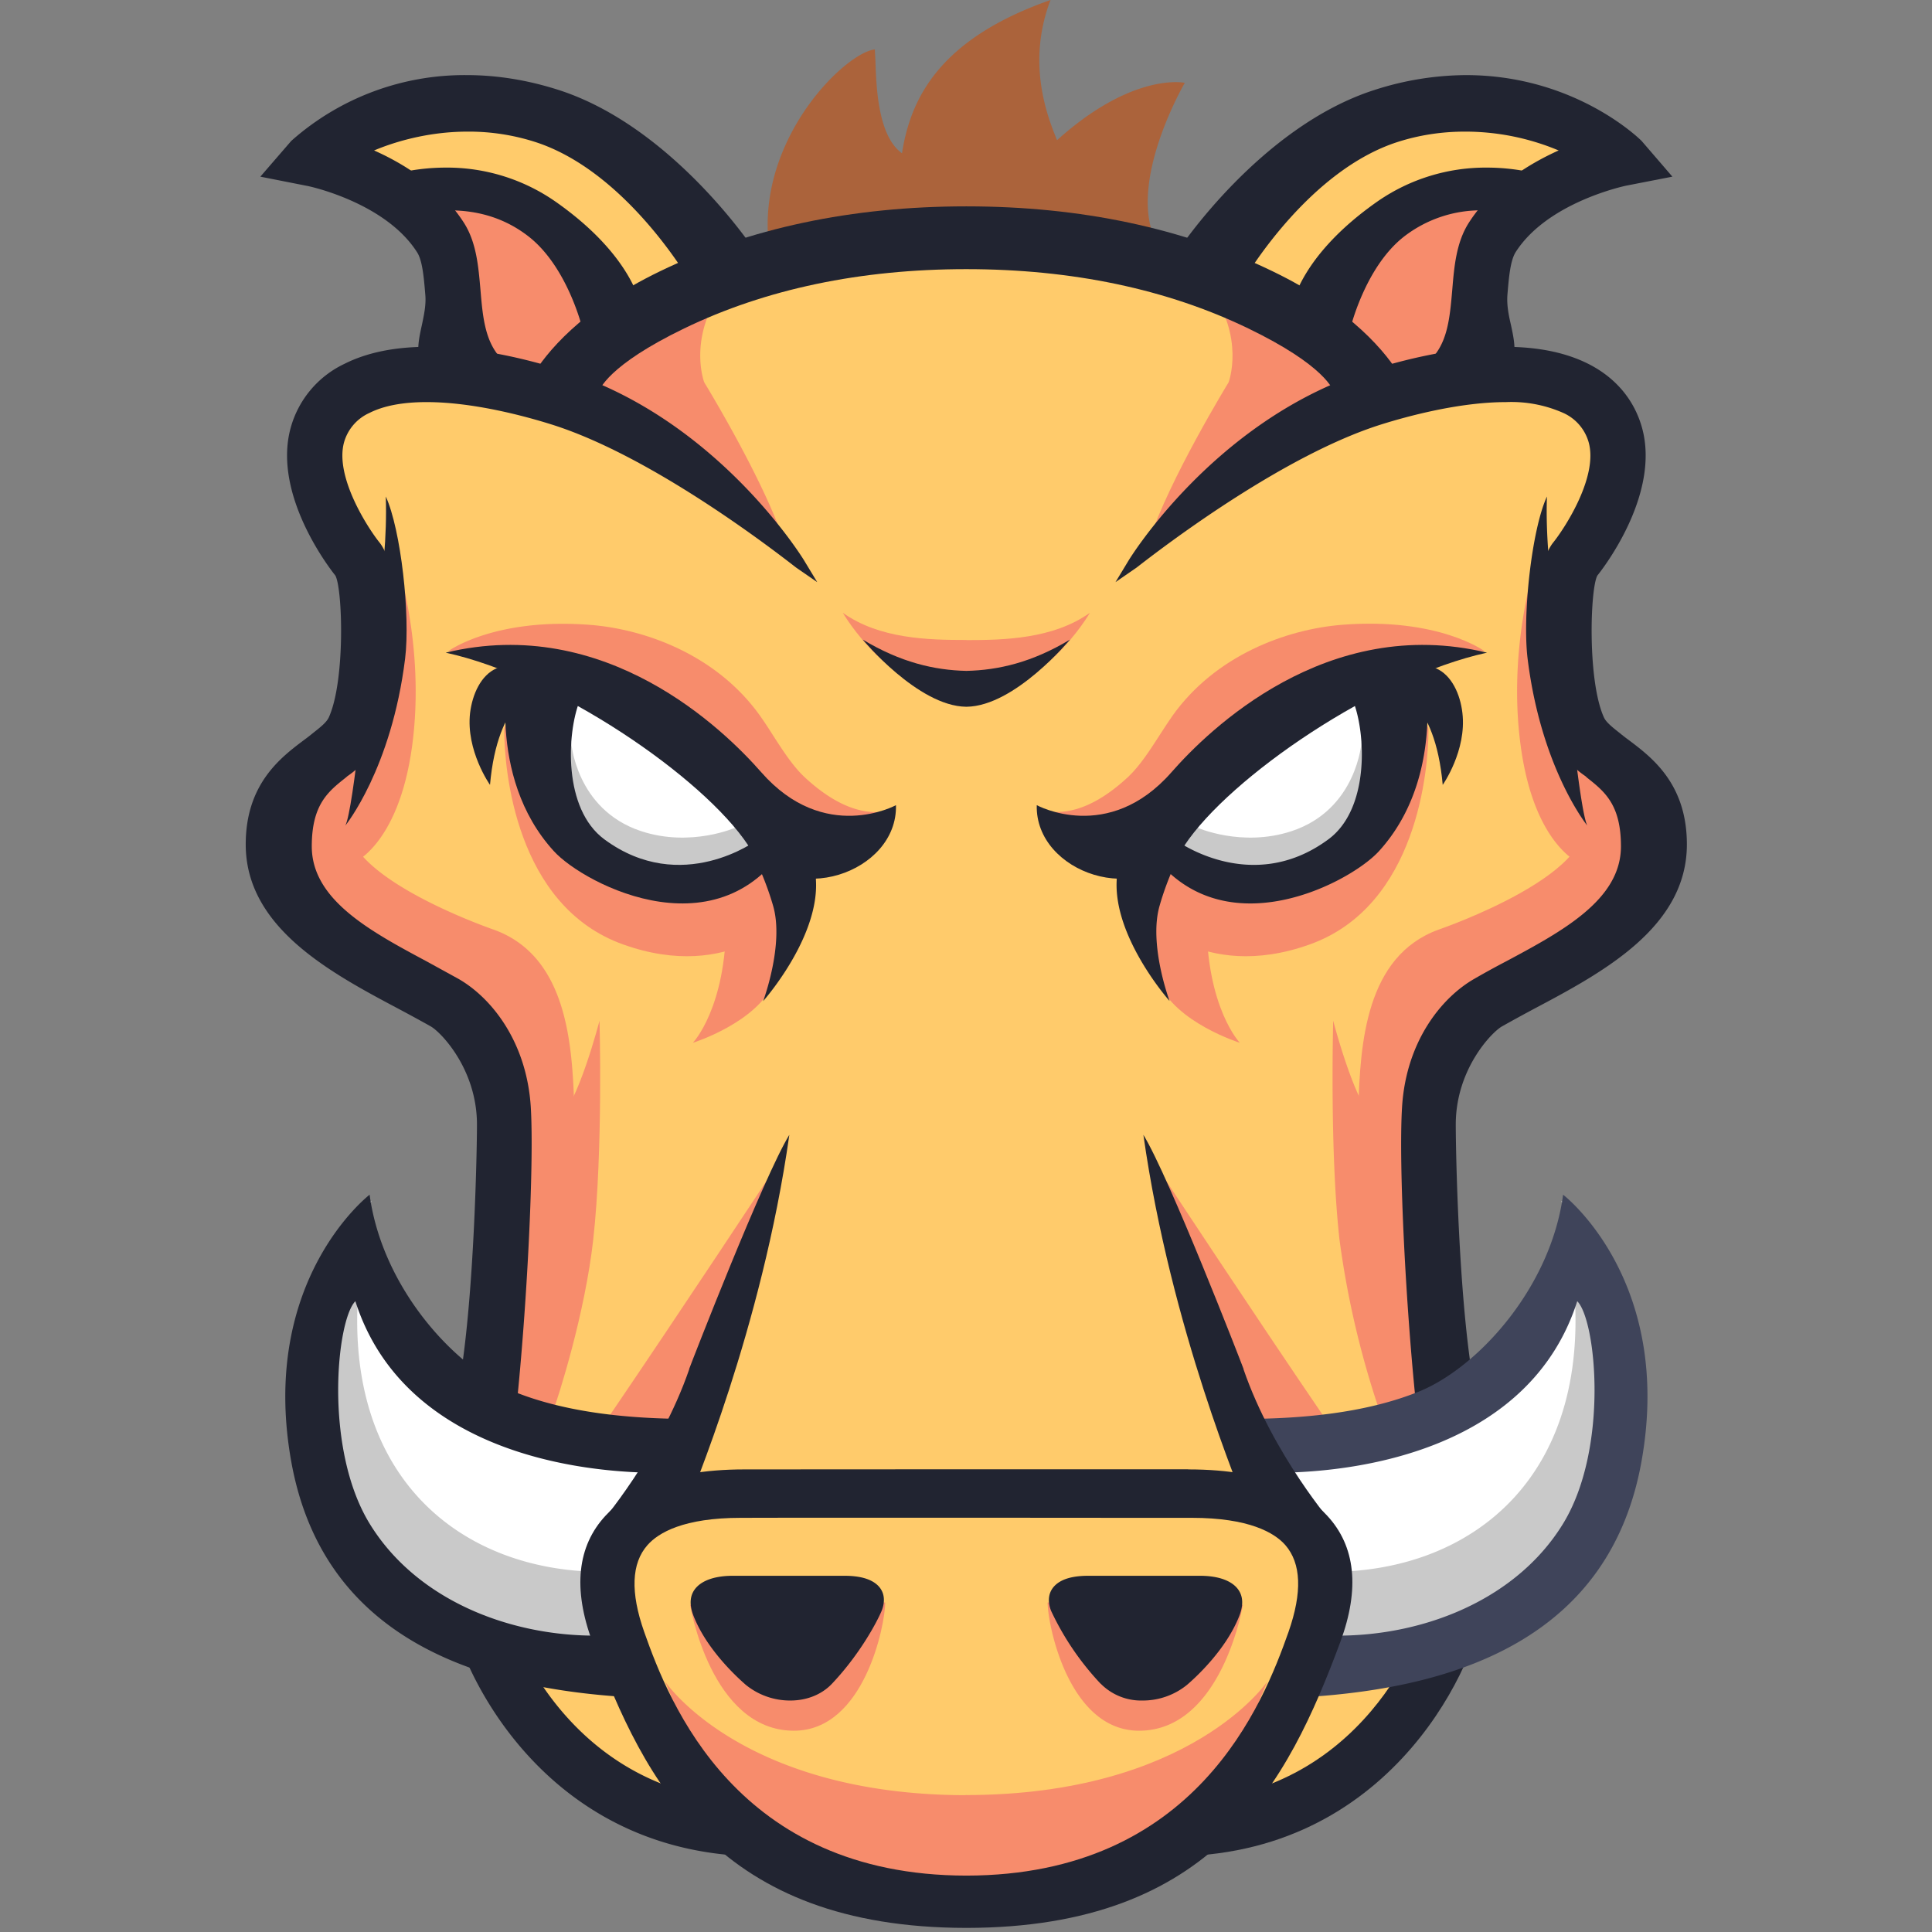 <svg xmlns="http://www.w3.org/2000/svg" width="16" height="16" fill="none"><rect width="100%" height="100%" fill="#808080" stroke="none"/><path fill="#FFCB6B" d="M2.806 3.88s.276 1.055.315 1.407c.04.351-.709 1.132-.709 1.523 0 .39.158 1.094 1.024 1.445.866.352.984 1.25.984 1.797s-.315 1.601-.315 1.601-.197 2.618.866 3.086c1.063.469.827.469 1.063.469s1.968.703 2.992.43c1.023-.274 1.299-.586 1.299-.586s1.023.078 1.338-.82c.315-.899.512-2.774.393-3.633-.118-.86-.275-1.992.434-2.383.708-.39 1.456-.859 1.338-1.25-.118-.39-.748-.937-.748-.937s-.157-.976-.04-1.21c.119-.235.827-.821.434-1.25-.394-.43-1.103-.43-1.103-.43l-.905.078S9.931 1.85 7.923 1.927c-2.007.079-3.267 1.29-3.267 1.29s-.67-.235-1.26 0-.708 0-.59.664"/><path fill="#F78C6C" fill-rule="evenodd" d="M6.41 8.134c.13-.308.364-.89.364-.89l-.362-.05s-.398.121-.398.427c0 .728-.276 1.015-.276 1.015s.533-.167.672-.502m-.007 1.562c-.006.01-.782 1.186-1.351 2.022-.089.13.571.139.571.139z" clip-rule="evenodd"/><path fill="#F78C6C" fill-rule="evenodd" d="M4.536 1.77c-.55-.433-1.376-.273-1.376-.273.415.09.447.277.508.64.017.1.036.211.065.338.138.591.586.797.586.797l.927-.73s-.16-.34-.71-.773m.626 6.053c.893.319 1.375-.25 1.375-.25.23-.387-.206-.933-.435-1.07-.23-.136-1.926-.773-1.926-.454 0 .318.091 1.456.986 1.774" clip-rule="evenodd"/><path fill="#F78C6C" fill-rule="evenodd" d="M5.99 2.387c-.298.41-.158.779-.158.779s.492.804.66 1.317c-.503-.38-1.324-.97-1.324-.97l-.336-.151s.015-.03.046-.08l-.327-.163s.832-.426 1.44-.732M4.888 5.175c.467.037 1.053.255 1.408.755q.052.074.104.157c.08.124.164.255.26.346.223.208.431.301.62.292-.163.2-1.185.126-1.886-.786-.376-.49-1.682-.546-1.682-.546s.379-.28 1.176-.218m-1.969 1.53c-.275.5 1.173.995 1.173.995.605.22.648.948.664 1.481.05 1.737-.691 2.116-.735 2.1a1 1 0 0 1 .018-.14c.074-.455.307-1.894-.16-2.756-1.167-.543-1.38-.826-1.507-1.217-.206-.637.603-1.236.603-1.236s.22.273-.056.773m2.59 7.222s.632.94 2.5.94l-.004 1.019c-.918 0-2.094-.95-2.204-1.254z" clip-rule="evenodd"/><path fill="#F78C6C" fill-rule="evenodd" d="M3.413 6.179c-.115.841-.505.978-.505.978l-.023-.023c-.102-.097-.286-.273-.137-.546.09-.167.167-.262.24-.354.057-.07.113-.139.172-.237.138-.228.115-1.388.115-1.388s.252.728.138 1.57m1.156 5.541c.061-.166.275-.841.344-1.455.082-.736.052-1.812.052-1.812s-.183.706-.344.82-.458.886-.458.886-.16 1.152-.236 1.539c.088.017.17.006.253-.005.118-.016.24-.033.39.027m1.145 1.571s.171 1.042.86 1.042c.584 0 .756-.88.756-1.062z" clip-rule="evenodd"/><path fill="#F78C6C" d="m3.457 1.896-.12-.25c-.352.039.12.25.12.25"/><path fill="#FFCB6B" d="M6.308 2.137s-.367-.06-.55-.333-.704-.82-1.532-.825-1.647.218-1.647.218l.715.449a7 7 0 0 1 .426.006c.898.03 1.61 1.017 1.61 1.017l2.59-.54"/><path fill="#fff" d="M6.613 7.004s-.428.424-1.085.288c-.657-.137-1.055-.425-1.085-.925s.138-.698.138-.698.733.228 1.085.53c.351.304.611.79.947.805"/><path fill="#C9C9C9" d="M6.095 6.852s-.37.168-.786.031c-.543-.18-.579-.74-.579-.74s-.333.97.6 1.157c.75.15 1.193-.281 1.193-.281z"/><path fill="#AB633B" fill-rule="evenodd" d="M7.245.409c-.239.028-.926.69-.886 1.523.003.064.445.044 1.044.016.65-.03 1.482-.068 2.142-.017-.172-.493.267-1.245.267-1.245s-.426-.094-1.058.475C8.672.96 8.501.521 8.7 0c-.926.324-1.16.82-1.23 1.269-.2-.142-.213-.552-.22-.764zM3.538 2.7c-.037.172-.072.332.131.499l.49-.159c-.184-.152-.204-.386-.225-.634v-.001c-.017-.188-.033-.382-.131-.536-.208-.326-.554-.516-.818-.621a2 2 0 0 1 1.458-.116c.76.243 1.284 1.13 1.314 1.181l.002.002.455-.212c-.025-.04-.697-1.025-1.605-1.315-1.298-.416-2.136.378-2.163.409l-.204.237.309.06c.019.004.666.138.942.57.05.078.062.219.075.369v.002c.008.093-.011.18-.03.265" clip-rule="evenodd"/><path fill="#212431" d="M2.86 6.837s.382-.47.495-1.383c.044-.36-.035-1.069-.16-1.342.022.671-.15 1.342-.15 1.342S2.93 6.701 2.86 6.837"/><path fill="#212431" fill-rule="evenodd" d="m4.872 2.725.396-.157c-.007-.043-.08-.434-.7-.865-.614-.429-1.28-.22-1.31-.21l.086.259c.02-.007.595-.198 1.067.175.337.266.46.792.46.798m-.978 3.179c-.036.312.165.596.165.596.063-.718.4-.8.4-.8s-.107-.27-.346-.165c-.129.056-.2.214-.219.369" clip-rule="evenodd"/><path fill="#212431" d="m6.256 6.934.012.024s-.624.465-1.263-.007c-.343-.253-.31-.878-.206-1.143.273.062.505.172.698.301-.244-.216-.458-.376-.458-.38l-.278-.077-.54-.184c-.006.04-.203.957.365 1.58.252.278 1.433.897 1.994-.162z"/><path fill="#212431" d="M6.197 7.002c.352.53 1.238.227 1.223-.334 0 0-.592.325-1.116-.273-.305-.348-1.285-1.31-2.613-.99.917.2 2.132 1.03 2.506 1.597"/><path fill="#212431" d="M3.567 8.5c.085.048.383.355.383.813 0 .23-.023 1.384-.137 2.089.172.111.292.135.464.248.086-.817.147-2 .119-2.478-.033-.545-.327-.91-.6-1.066l-.264-.145c-.467-.25-.95-.51-.95-.952 0-.346.136-.454.28-.568l.015-.013a.8.8 0 0 0 .266-.305c.175-.388.203-1.378 0-1.63-.1-.125-.371-.546-.294-.829a.38.38 0 0 1 .21-.244q.178-.09.474-.09c.386 0 .814.116 1.034.185.79.248 1.74.963 2.014 1.176l.013.01.174.12-.109-.18c-.007-.012-.698-1.14-1.934-1.553-.24-.08-.713-.216-1.178-.216q-.415 0-.696.142a.83.83 0 0 0-.444.53c-.156.569.353 1.201.37 1.222.06.105.084.867-.053 1.173-.018.042-.07.083-.136.135q-.03.025-.067.052c-.193.145-.486.363-.486.867 0 .69.705 1.064 1.27 1.364q.141.075.262.143"/><path fill="#212431" d="m3.66 3.25-.02-.016c-.225-.185-.185-.367-.146-.543.017-.082.036-.166.028-.252-.012-.145-.024-.282-.068-.35-.265-.416-.906-.55-.913-.55l-.385-.076.256-.296A2.16 2.16 0 0 1 3.867.622c.248 0 .503.041.756.122.948.303 1.623 1.325 1.63 1.335l.027.043-.538.252-.022-.034c-.058-.098-.568-.934-1.29-1.165a1.8 1.8 0 0 0-.556-.085c-.346 0-.626.093-.776.156.25.111.552.299.744.599.104.163.12.362.137.555.02.24.04.465.21.605l.063.052z"/><path fill="#463014" d="M4.872 2.725c0-.001-.123-.53-.461-.798-.478-.378-1.062-.177-1.067-.175l-.085-.26c.028-.009.695-.218 1.31.211.618.431.692.822.699.865z"/><path fill="#212431" fill-rule="evenodd" d="m4.827 2.735.012.052.48-.19-.006-.035c-.006-.045-.084-.454-.718-.896a1.57 1.57 0 0 0-.903-.278c-.25 0-.428.055-.447.06l-.044.015.114.346.044-.014c.016-.006.163-.053.362-.053q.382 0 .661.22c.322.255.443.762.445.773m1.348 11.217a.58.58 0 0 0 .37.131c.138 0 .261-.05.346-.14.236-.25.376-.52.41-.602.019-.047.041-.137-.028-.208q-.082-.083-.279-.083H6.07c-.172 0-.257.05-.297.09q-.09.09-.028.246c.11.277.358.503.43.566m.511-6.919-.489-.031s.125.219.206.501c.092.32-.083.788-.083.788s.652-.733.366-1.258M3.723 13.26c0 .34.612 1.972 2.353 2.105l.035-.45c-1.469-.112-1.931-1.508-1.934-1.655H3.95h.227z" clip-rule="evenodd"/><path fill="#fff" d="M5.587 12.44a1.1 1.1 0 0 1 .003-.449c-.133-.099-.37-.135-.548-.192-.146-.092-.89.093-1.432-.556-.677-.813-.535-1.299-.535-1.299-.173.192-.342.119-.606 1.012-.266.893.124 1.516.85 2.14.343.296.828.418 1.245.464-.14-.14.239-.153.5-.25-.02-.209.014-.412.17-.575a.9.9 0 0 1 .344-.204l.02-.047z"/><path fill="#C9C9C9" d="M5.06 13.305a2 2 0 0 1-.037-.134c-.012-.049-.072-.188.002-.03a.6.6 0 0 1-.041-.124c-1.176-.002-2.2-.803-2.001-2.487-.154-.203-.37.409-.37.409s-.589 1.696.932 2.353c.506.22.954.377 1.06.313.22.045.418-.107.493-.208a1 1 0 0 1-.038-.092"/><path fill="#212431" d="M5.565 12.196a.9.9 0 0 1 .1-.417l.016-.028c-.452-.003-.973-.046-1.417-.223-.488-.193-1.098-.856-1.203-1.634 0 0-.918.704-.649 2.21.254 1.413 1.446 1.874 2.806 1.952 0-.01-.153-.324-.105-.517-.772.056-1.635-.24-2.052-.921-.381-.623-.274-1.686-.118-1.842.383 1.198 1.76 1.441 2.622 1.42"/><path fill="#212431" d="M5.708 11.339c-.245.712-.745 1.289-.745 1.289s.688-.031.726-.152c.028-.089.62-1.466.848-3.078-.214.349-.808 1.88-.83 1.94"/><path fill="#F78C6C" fill-rule="evenodd" d="M9.595 8.134c-.128-.308-.363-.89-.363-.89l.362-.05s.398.121.398.427c0 .728.276 1.015.276 1.015s-.533-.167-.673-.502m.008 1.562.78 2.161s.66-.009.571-.139c-.57-.836-1.345-2.012-1.351-2.022" clip-rule="evenodd"/><path fill="#F78C6C" fill-rule="evenodd" d="M11.47 1.77c.55-.433 1.376-.273 1.376-.273-.415.089-.447.277-.508.64q-.024.149-.065.338c-.138.591-.586.797-.586.797l-.927-.73s.16-.34.71-.773m-.625 6.053c-.894.319-1.376-.25-1.376-.25-.23-.387.206-.933.436-1.07.23-.136 1.925-.773 1.925-.454 0 .318-.091 1.456-.985 1.774" clip-rule="evenodd"/><path fill="#F78C6C" fill-rule="evenodd" d="M10.016 2.387c.607.306 1.44.732 1.44.732l-.328.163c.031.05.046.08.046.08l-.336.152s-.82.59-1.323.969c.167-.513.66-1.317.66-1.317s.139-.37-.16-.78m1.102 2.788c-.467.037-1.053.255-1.408.755q-.051.074-.104.157c-.08.124-.164.255-.26.346-.223.208-.43.301-.62.292.164.2 1.185.126 1.886-.787.376-.49 1.682-.545 1.682-.545s-.379-.28-1.176-.218m1.97 1.53c.274.5-1.174.995-1.174.995-.605.22-.648.948-.664 1.481-.05 1.737.691 2.115.736 2.1.004 0-.005-.052-.019-.14-.074-.454-.308-1.894.16-2.756 1.167-.543 1.38-.826 1.507-1.217.206-.637-.603-1.236-.603-1.236s-.219.273.056.773m-2.591 7.222s-.632.94-2.499.94l.003 1.019c.918 0 2.094-.95 2.204-1.254z" clip-rule="evenodd"/><path fill="#F78C6C" fill-rule="evenodd" d="M12.594 6.179c.114.841.504.978.504.978l.024-.023c.1-.097.284-.273.136-.546a2 2 0 0 0-.24-.353c-.057-.07-.113-.14-.172-.238-.138-.228-.115-1.388-.115-1.388s-.252.728-.137 1.57m-1.157 5.541a7.5 7.5 0 0 1-.344-1.455c-.082-.736-.052-1.812-.052-1.812s.183.706.344.82.458.886.458.886.16 1.152.236 1.539a.7.7 0 0 1-.253-.005c-.118-.016-.24-.033-.389.027m-1.144 1.571s-.172 1.042-.86 1.042c-.584 0-.757-.88-.757-1.062z" clip-rule="evenodd"/><path fill="#F78C6C" d="m12.633 1.896.12-.25c.351.039-.12.25-.12.25"/><path fill="#FFCB6B" d="M9.698 2.137s.367-.06.55-.333.704-.82 1.532-.825 1.648.218 1.648.218l-.716.449a7 7 0 0 0-.426.005c-.898.03-1.618 1.018-1.618 1.018l-2.582-.54"/><path fill="#fff" d="M9.393 7.004s.428.424 1.085.288c.657-.137 1.055-.425 1.085-.925s-.137-.698-.137-.698-.734.228-1.086.53c-.351.304-.61.79-.947.805"/><path fill="#C9C9C9" d="M9.91 6.852s.372.168.787.031c.543-.18.579-.74.579-.74s.333.97-.601 1.157c-.75.15-1.192-.281-1.192-.281z"/><path fill="#212431" fill-rule="evenodd" d="M12.468 2.7c.037.172.072.332-.131.499l-.49-.159c.185-.152.205-.387.226-.635.016-.188.032-.382.13-.536.209-.326.554-.516.818-.621a2 2 0 0 0-1.458-.116c-.757.242-1.28 1.124-1.314 1.18l-.002.004-.455-.213c.025-.04.697-1.025 1.605-1.315 1.298-.416 2.136.378 2.163.409l.204.237-.308.06c-.015.003-.666.136-.943.57-.05.078-.062.22-.075.37v.001c-.008.093.011.18.03.265m.183 2.755c.113.913.494 1.382.494 1.382-.068-.136-.184-1.382-.184-1.382s-.172-.672-.15-1.343c-.126.273-.204.983-.16 1.343" clip-rule="evenodd"/><path fill="#212431" fill-rule="evenodd" d="M11.595 1.927c-.338.267-.46.797-.46.798l-.397-.157c.007-.043.08-.434.7-.865.614-.429 1.28-.22 1.31-.21l-.086.259c-.017-.006-.593-.199-1.067.175m.516 3.977c.037.312-.163.596-.163.596-.064-.718-.4-.8-.4-.8s.106-.27.345-.165c.129.056.2.214.218.369" clip-rule="evenodd"/><path fill="#212431" d="m9.75 6.934-.012.024s.624.465 1.263-.007c.343-.253.31-.878.206-1.143a2.1 2.1 0 0 0-.698.301c.245-.216.458-.376.458-.38l.278-.077.54-.184c.006.041.203.957-.365 1.581-.252.277-1.433.896-1.994-.163z"/><path fill="#212431" d="M9.809 7.002c-.352.53-1.238.227-1.223-.334 0 0 .592.325 1.116-.273.305-.348 1.285-1.31 2.613-.99-.917.2-2.131 1.03-2.506 1.597"/><path fill="#212431" d="M12.439 8.5c-.085.048-.383.355-.383.813 0 .23.023 1.384.138 2.089-.173.111-.293.135-.465.248-.086-.817-.147-2-.118-2.478.032-.545.326-.91.599-1.066q.128-.074.264-.145c.467-.25.95-.51.95-.952 0-.346-.136-.454-.28-.568l-.014-.013a.8.8 0 0 1-.267-.305c-.174-.388-.203-1.378 0-1.63.1-.125.372-.546.294-.829a.38.38 0 0 0-.21-.244 1.06 1.06 0 0 0-.474-.09c-.386 0-.814.116-1.034.185-.789.248-1.74.963-2.014 1.176l-.013.01-.174.12.109-.18c.007-.012.698-1.14 1.934-1.553.24-.08.713-.216 1.178-.216q.415 0 .696.142c.227.115.38.299.444.53.156.569-.353 1.201-.37 1.222-.06.105-.084.867.053 1.173.018.042.07.083.136.135q.03.025.067.052c.193.145.485.363.485.867 0 .69-.704 1.064-1.27 1.364q-.14.075-.261.143"/><path fill="#212431" d="M11.599 3.118c-.112-.188-.399-.552-1.059-.871-.737-.357-1.59-.538-2.535-.538H8c-.945 0-1.798.181-2.535.538-.66.319-.947.682-1.059.87l-.048.064.566.125.018-.023.009-.02c.009-.037.085-.238.715-.543.674-.326 1.46-.491 2.336-.491s1.662.165 2.336.491c.63.305.706.506.715.543l.01.02.017.023.566-.125z"/><path fill="#463014" d="M12.337 3.199c.303-.25.077-.48.101-.764.013-.15.025-.293.075-.371.279-.437.936-.569.943-.57l.308-.06-.204-.237c-.027-.031-.865-.825-2.163-.41-.908.291-1.58 1.276-1.605 1.316l.455.213c.006-.009.537-.935 1.316-1.184.63-.202 1.21-.01 1.458.116-.264.105-.61.295-.818.621-.098.154-.114.348-.13.536-.021.248-.041.483-.226.635z"/><path fill="#212431" d="m11.754 3.057.064-.052c.17-.14.188-.365.209-.605.016-.193.033-.392.137-.555.192-.3.495-.487.744-.599a2 2 0 0 0-.776-.156q-.288 0-.555.085c-.723.231-1.233 1.067-1.29 1.165l-.023.034-.538-.252.028-.043c.006-.01.682-1.031 1.629-1.334a2.5 2.5 0 0 1 .757-.123c.912 0 1.45.54 1.455.545l.255.296-.385.075c-.007.002-.648.135-.913.55-.044.07-.056.206-.068.351-.007.087.01.17.029.252.038.176.078.358-.147.543l-.02.016z"/><path fill="#463014" d="M11.134 2.725c0-.001.123-.53.461-.798.478-.378 1.062-.177 1.067-.175l.085-.26c-.028-.009-.695-.218-1.31.211-.618.431-.692.822-.699.865z"/><path fill="#212431" fill-rule="evenodd" d="m10.688 2.597.005-.035c.007-.045.084-.454.718-.896a1.57 1.57 0 0 1 .903-.278c.25 0 .428.055.447.06l.044.015-.114.346-.043-.014a1.2 1.2 0 0 0-.362-.053 1.04 1.04 0 0 0-.662.22c-.324.256-.444.768-.445.773l-.012.052zM9.115 13.944a2.3 2.3 0 0 1-.41-.603c-.019-.047-.04-.137.029-.208q.081-.083.278-.083h.925c.172 0 .257.05.297.09q.09.09.028.246c-.11.277-.357.503-.43.566a.58.58 0 0 1-.37.131.47.47 0 0 1-.347-.14m.694-6.942-.49.031c-.285.525.367 1.258.367 1.258s-.175-.468-.083-.788c.08-.283.206-.501.206-.501" clip-rule="evenodd"/><path fill="#F78C6C" d="M8.003 5.3c-.312 0-.718-.008-1.023-.225 0 0 .4.694 1.023.694v-.088.088c.624 0 1.023-.694 1.023-.694-.305.217-.711.226-1.023.226"/><path fill="#212431" fill-rule="evenodd" d="M8.003 5.556c.266-.006.546-.071.858-.259 0 0-.455.551-.856.556h-.004c-.4-.005-.856-.556-.856-.556.313.188.592.253.858.259m1.893 9.359.034.45c1.74-.133 2.354-1.765 2.353-2.105h-.454c-.003.147-.465 1.543-1.933 1.655" clip-rule="evenodd"/><path fill="#fff" d="M10.42 12.44c.027-.156.03-.304-.004-.449.133-.099.37-.135.548-.192.146-.092.891.093 1.432-.556.677-.813.535-1.299.535-1.299.173.192.342.119.607 1.012s-.125 1.516-.851 2.14c-.343.296-.828.418-1.245.464.14-.14-.239-.153-.5-.25.021-.209-.014-.412-.17-.575a.9.9 0 0 0-.344-.204l-.02-.047z"/><path fill="#C9C9C9" d="M10.946 13.305q.021-.066.037-.134c.012-.049.072-.188-.002-.03a.6.6 0 0 0 .04-.124c1.177-.002 2.2-.803 2.002-2.487.154-.203.37.409.37.409s.589 1.696-.932 2.353c-.507.22-.954.377-1.06.313-.22.045-.419-.107-.493-.208q.021-.045.037-.092"/><path fill="#3F445A" d="M10.44 12.196a.9.9 0 0 0-.1-.417l-.015-.028c.452-.003.973-.046 1.417-.223.488-.193 1.098-.856 1.203-1.634 0 0 .919.704.649 2.21-.254 1.413-1.446 1.874-2.806 1.952 0-.01.153-.324.105-.517.771.056 1.635-.24 2.052-.921.381-.623.274-1.686.117-1.842-.382 1.198-1.758 1.441-2.622 1.42"/><path fill="#212431" fill-rule="evenodd" d="M9.84 12.169c.688 0 .987.207 1.15.382.236.253.273.606.11 1.047-.436 1.174-1.047 2.366-3.095 2.368h-.004c-2.048-.002-2.66-1.194-3.095-2.368-.163-.44-.126-.794.11-1.047.163-.174.462-.382 1.15-.382l1.835-.001H9.84m-1.837 3.365c1.903-.002 2.46-1.429 2.668-2.018q.172-.492-.027-.72c-.09-.102-.3-.225-.774-.225h-.497l-1.37-.001h-1.37l-.497.001c-.475 0-.683.123-.774.226q-.2.227-.027.719c.208.59.765 2.016 2.668 2.018" clip-rule="evenodd"/><path fill="#212431" d="M10.298 11.339c.245.712.745 1.289.745 1.289s-.688-.031-.726-.152c-.028-.089-.62-1.466-.848-3.078.214.349.808 1.88.83 1.94"/></svg>